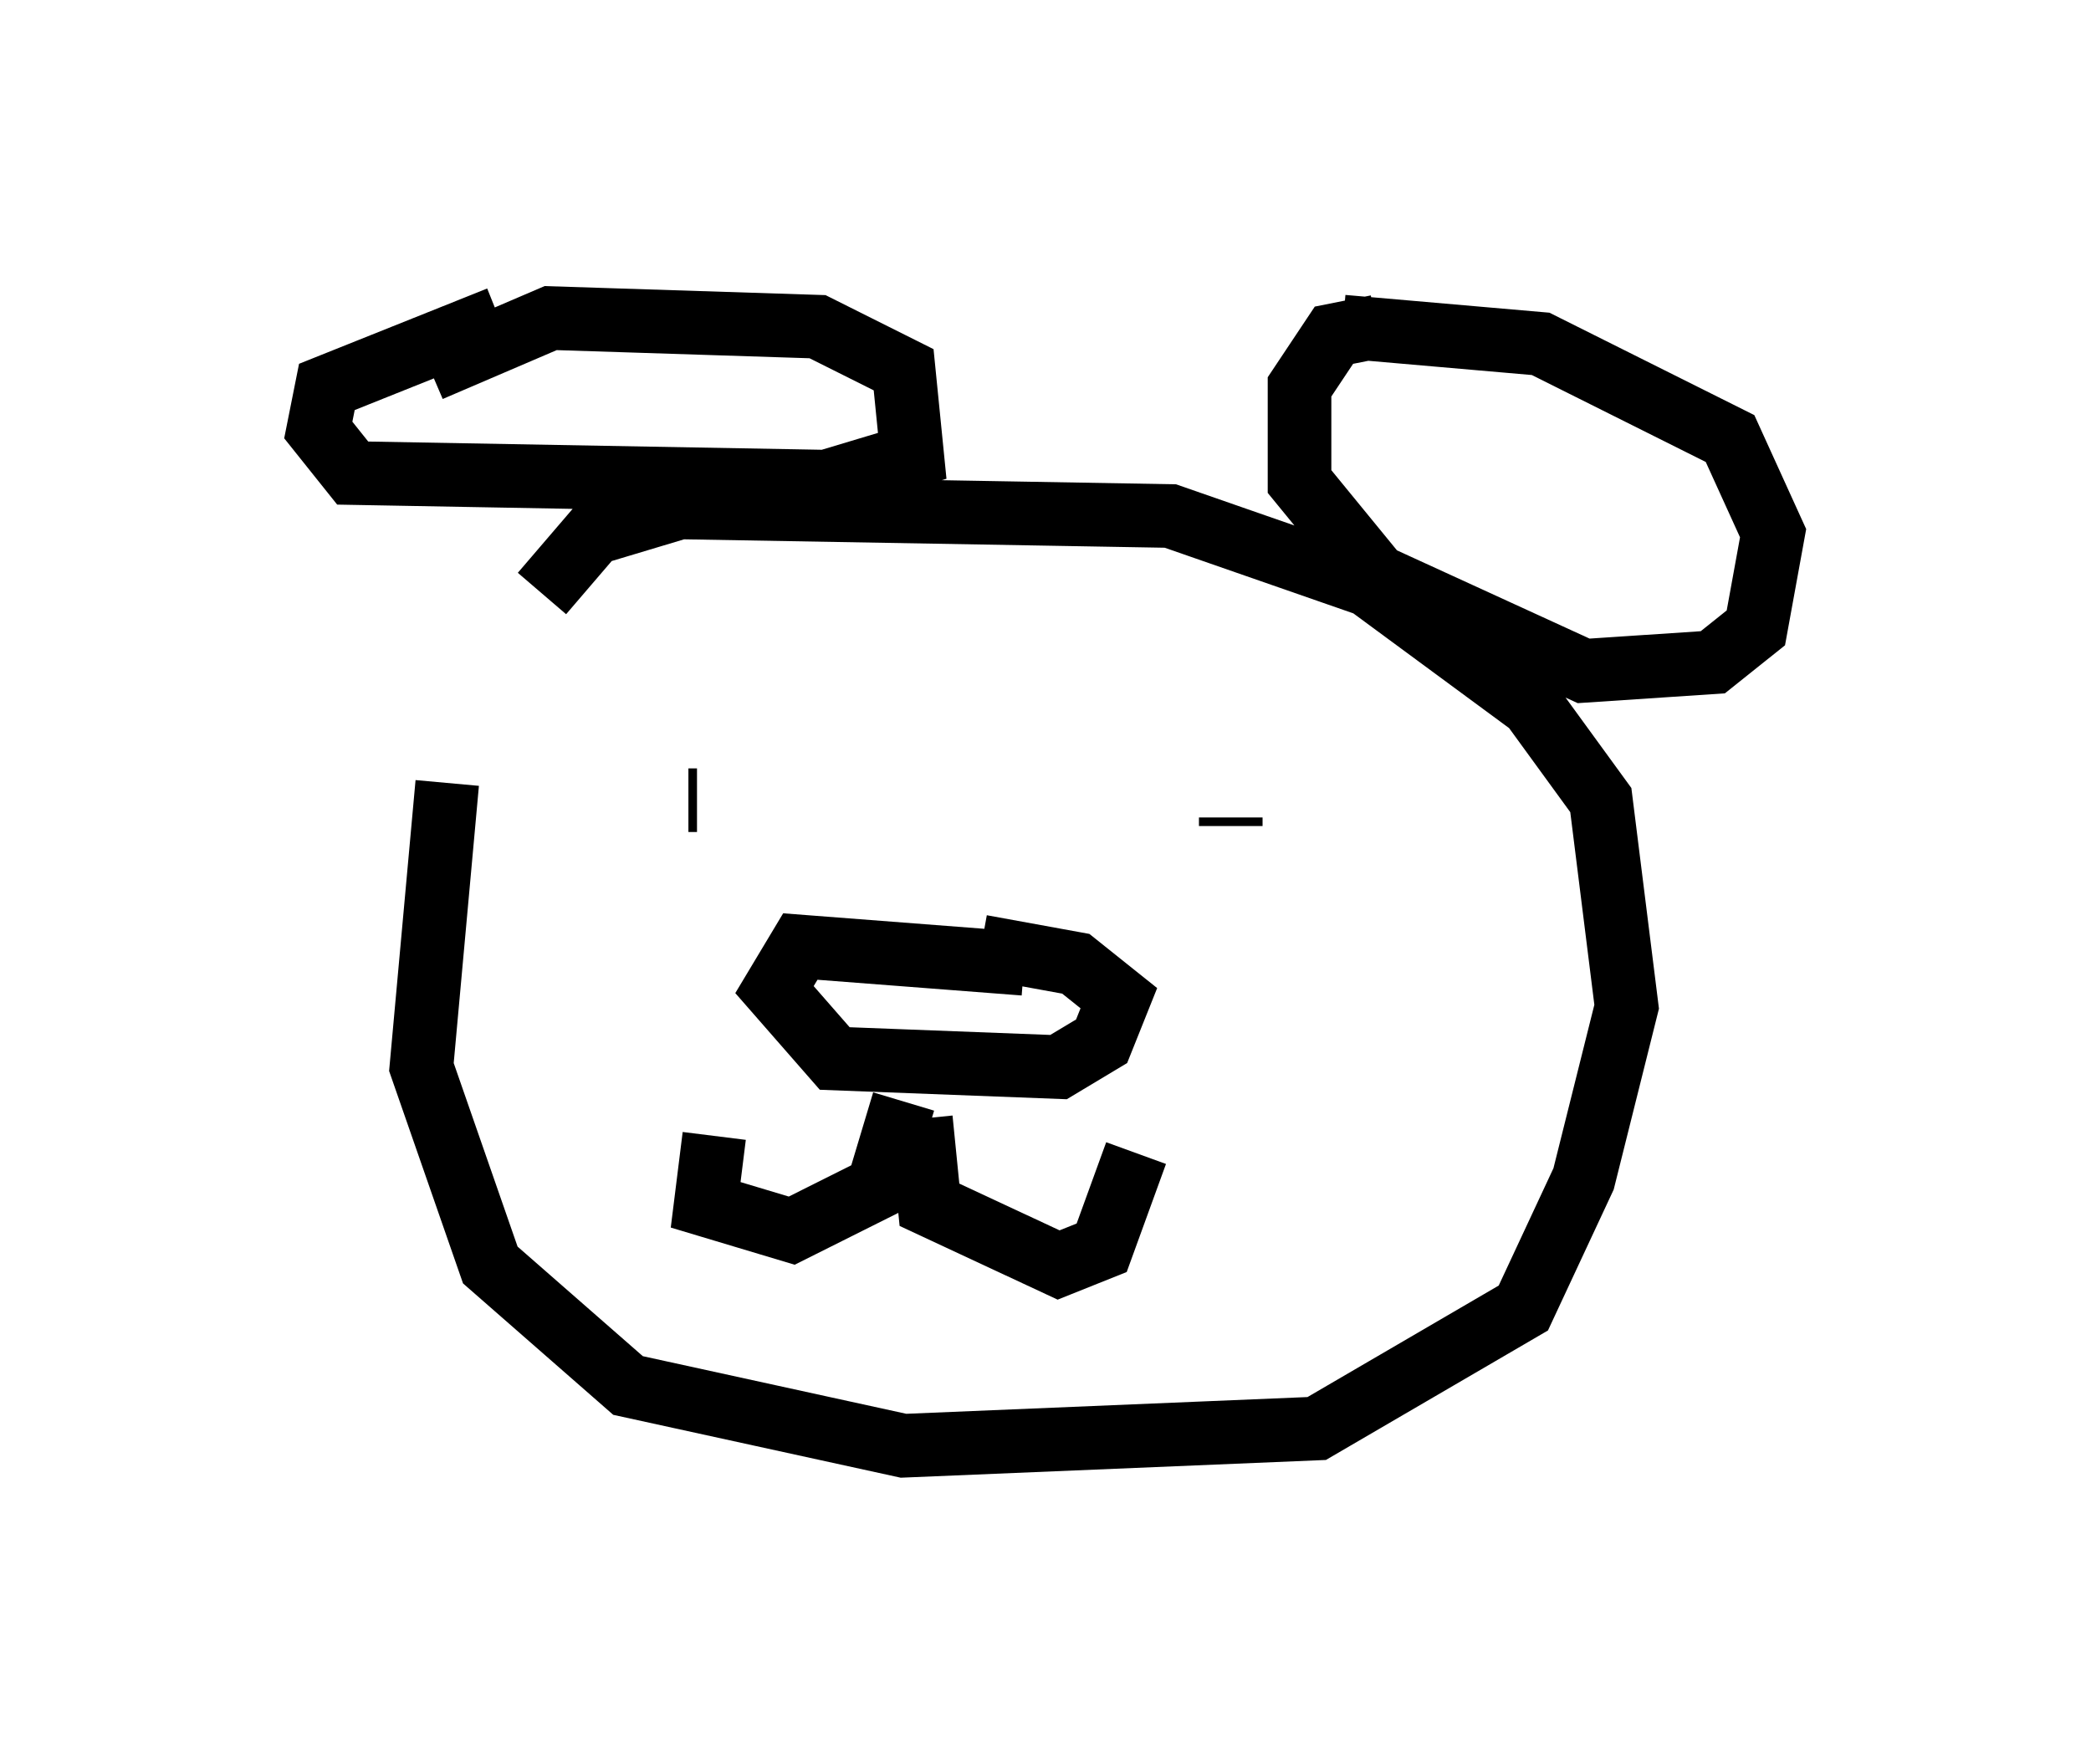 <?xml version="1.0" encoding="utf-8" ?>
<svg baseProfile="full" height="27.726" version="1.1" width="32.868" xmlns="http://www.w3.org/2000/svg" xmlns:ev="http://www.w3.org/2001/xml-events" xmlns:xlink="http://www.w3.org/1999/xlink"><defs /><rect fill="white" height="27.726" width="32.868" x="0" y="0" /><path d="M7.977, 10.683 m-0.947, 1.624 l-0.406, 4.465 1.083, 3.112 l2.165, 1.894 4.33, 0.947 l6.495, -0.271 3.248, -1.894 l0.947, -2.03 0.677, -2.706 l-0.406, -3.248 -1.083, -1.488 l-2.571, -1.894 -3.112, -1.083 l-7.713, -0.135 -1.353, 0.406 l-0.812, 0.947 m13.126, -4.195 l-0.677, 0.135 -0.541, 0.812 l0.0, 1.488 1.218, 1.488 l3.248, 1.488 2.03, -0.135 l0.677, -0.541 0.271, -1.488 l-0.677, -1.488 -2.977, -1.488 l-3.112, -0.271 m-13.261, -0.135 l-2.706, 1.083 -0.135, 0.677 l0.541, 0.677 7.442, 0.135 l1.353, -0.406 -0.135, -1.353 l-1.353, -0.677 -4.195, -0.135 l-1.894, 0.812 m4.059, 6.766 l0.135, 0.0 m8.39, 0.271 l0.0, 0.135 m-3.248, 2.165 l-3.518, -0.271 -0.406, 0.677 l0.947, 1.083 3.518, 0.135 l0.677, -0.406 0.271, -0.677 l-0.677, -0.541 -1.488, -0.271 m-1.218, 2.436 l-0.406, 1.353 -1.353, 0.677 l-1.353, -0.406 0.135, -1.083 m3.248, -0.271 l0.135, 1.353 2.03, 0.947 l0.677, -0.271 0.541, -1.488 " fill="none" stroke="black" stroke-width="1" /></svg>